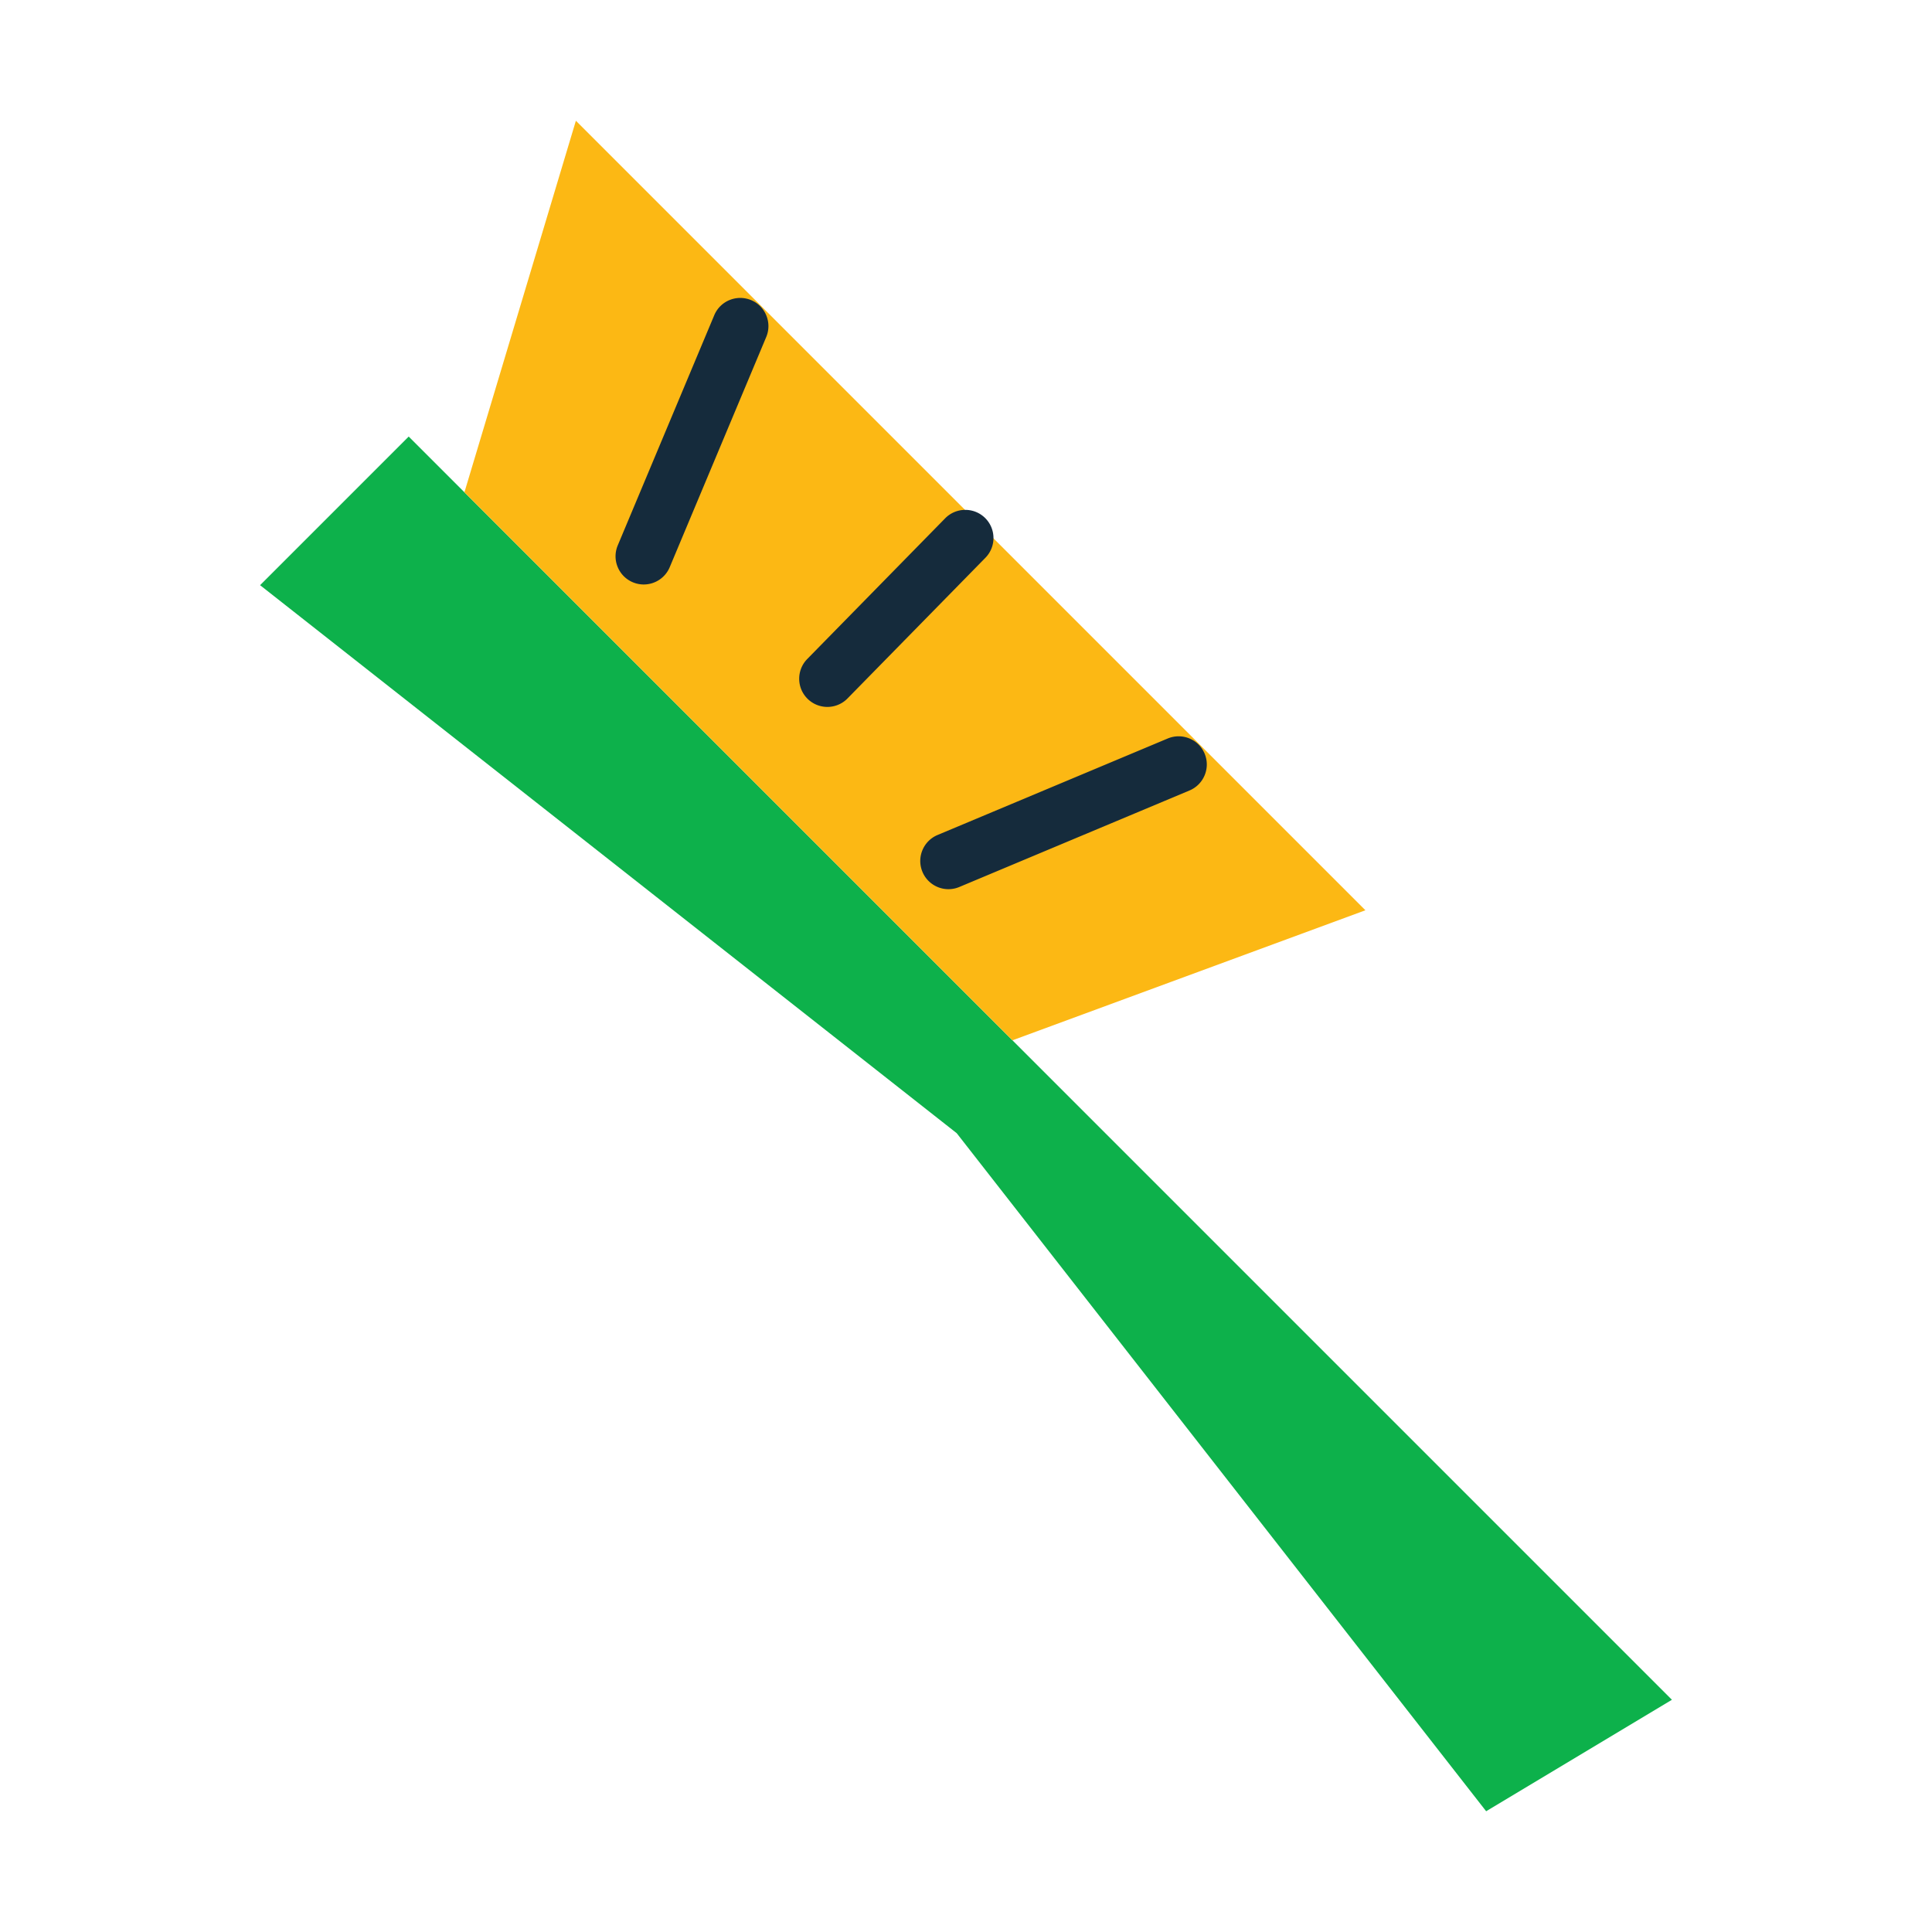 <svg viewBox="0 0 1024 1024"><!-- a yellow and green broom--><path d="M787.692 960L507.075 600.613l-369.23-290.459 78.771-78.771 669.537 669.539z" fill="#0DB14B" /><path d="M861.538 876.306l-73.845 44.308-280.618-359.386L159.89 288.109l-22.043 22.043 369.228 290.46 280.618 359.387 98.462-59.077z" fill="" /><path d="M536.615 551.384L246.154 260.923 305.23 64l418.462 418.461z" fill="#FCB814" /><path d="M502.703 471.283c-5.841 0-11.382-3.449-13.78-9.166-3.187-7.606 0.394-16.355 7.998-19.55l121.998-51.151c7.626-3.179 16.362 0.395 19.547 8 3.187 7.604-0.393 16.355-7.998 19.55l-121.996 51.149a14.947 14.947 0 0 1-5.769 1.168zM341.185 309.787c-1.925 0-3.878-0.38-5.767-1.166-7.606-3.194-11.185-11.943-8-19.549l51.151-121.996c3.187-7.598 11.915-11.185 19.549-8 7.606 3.194 11.185 11.943 8 19.549L354.967 300.62c-2.4 5.718-7.942 9.167-13.782 9.167zM438.522 374.682c-3.77 0-7.547-1.422-10.456-4.265-5.885-5.775-5.979-15.232-0.212-21.125l73.106-74.579c5.79-5.878 15.234-5.964 21.125-0.212 5.884 5.775 5.979 15.232 0.212 21.125l-73.108 74.579a14.9 14.9 0 0 1-10.667 4.477z" fill="#152B3C" /></svg>